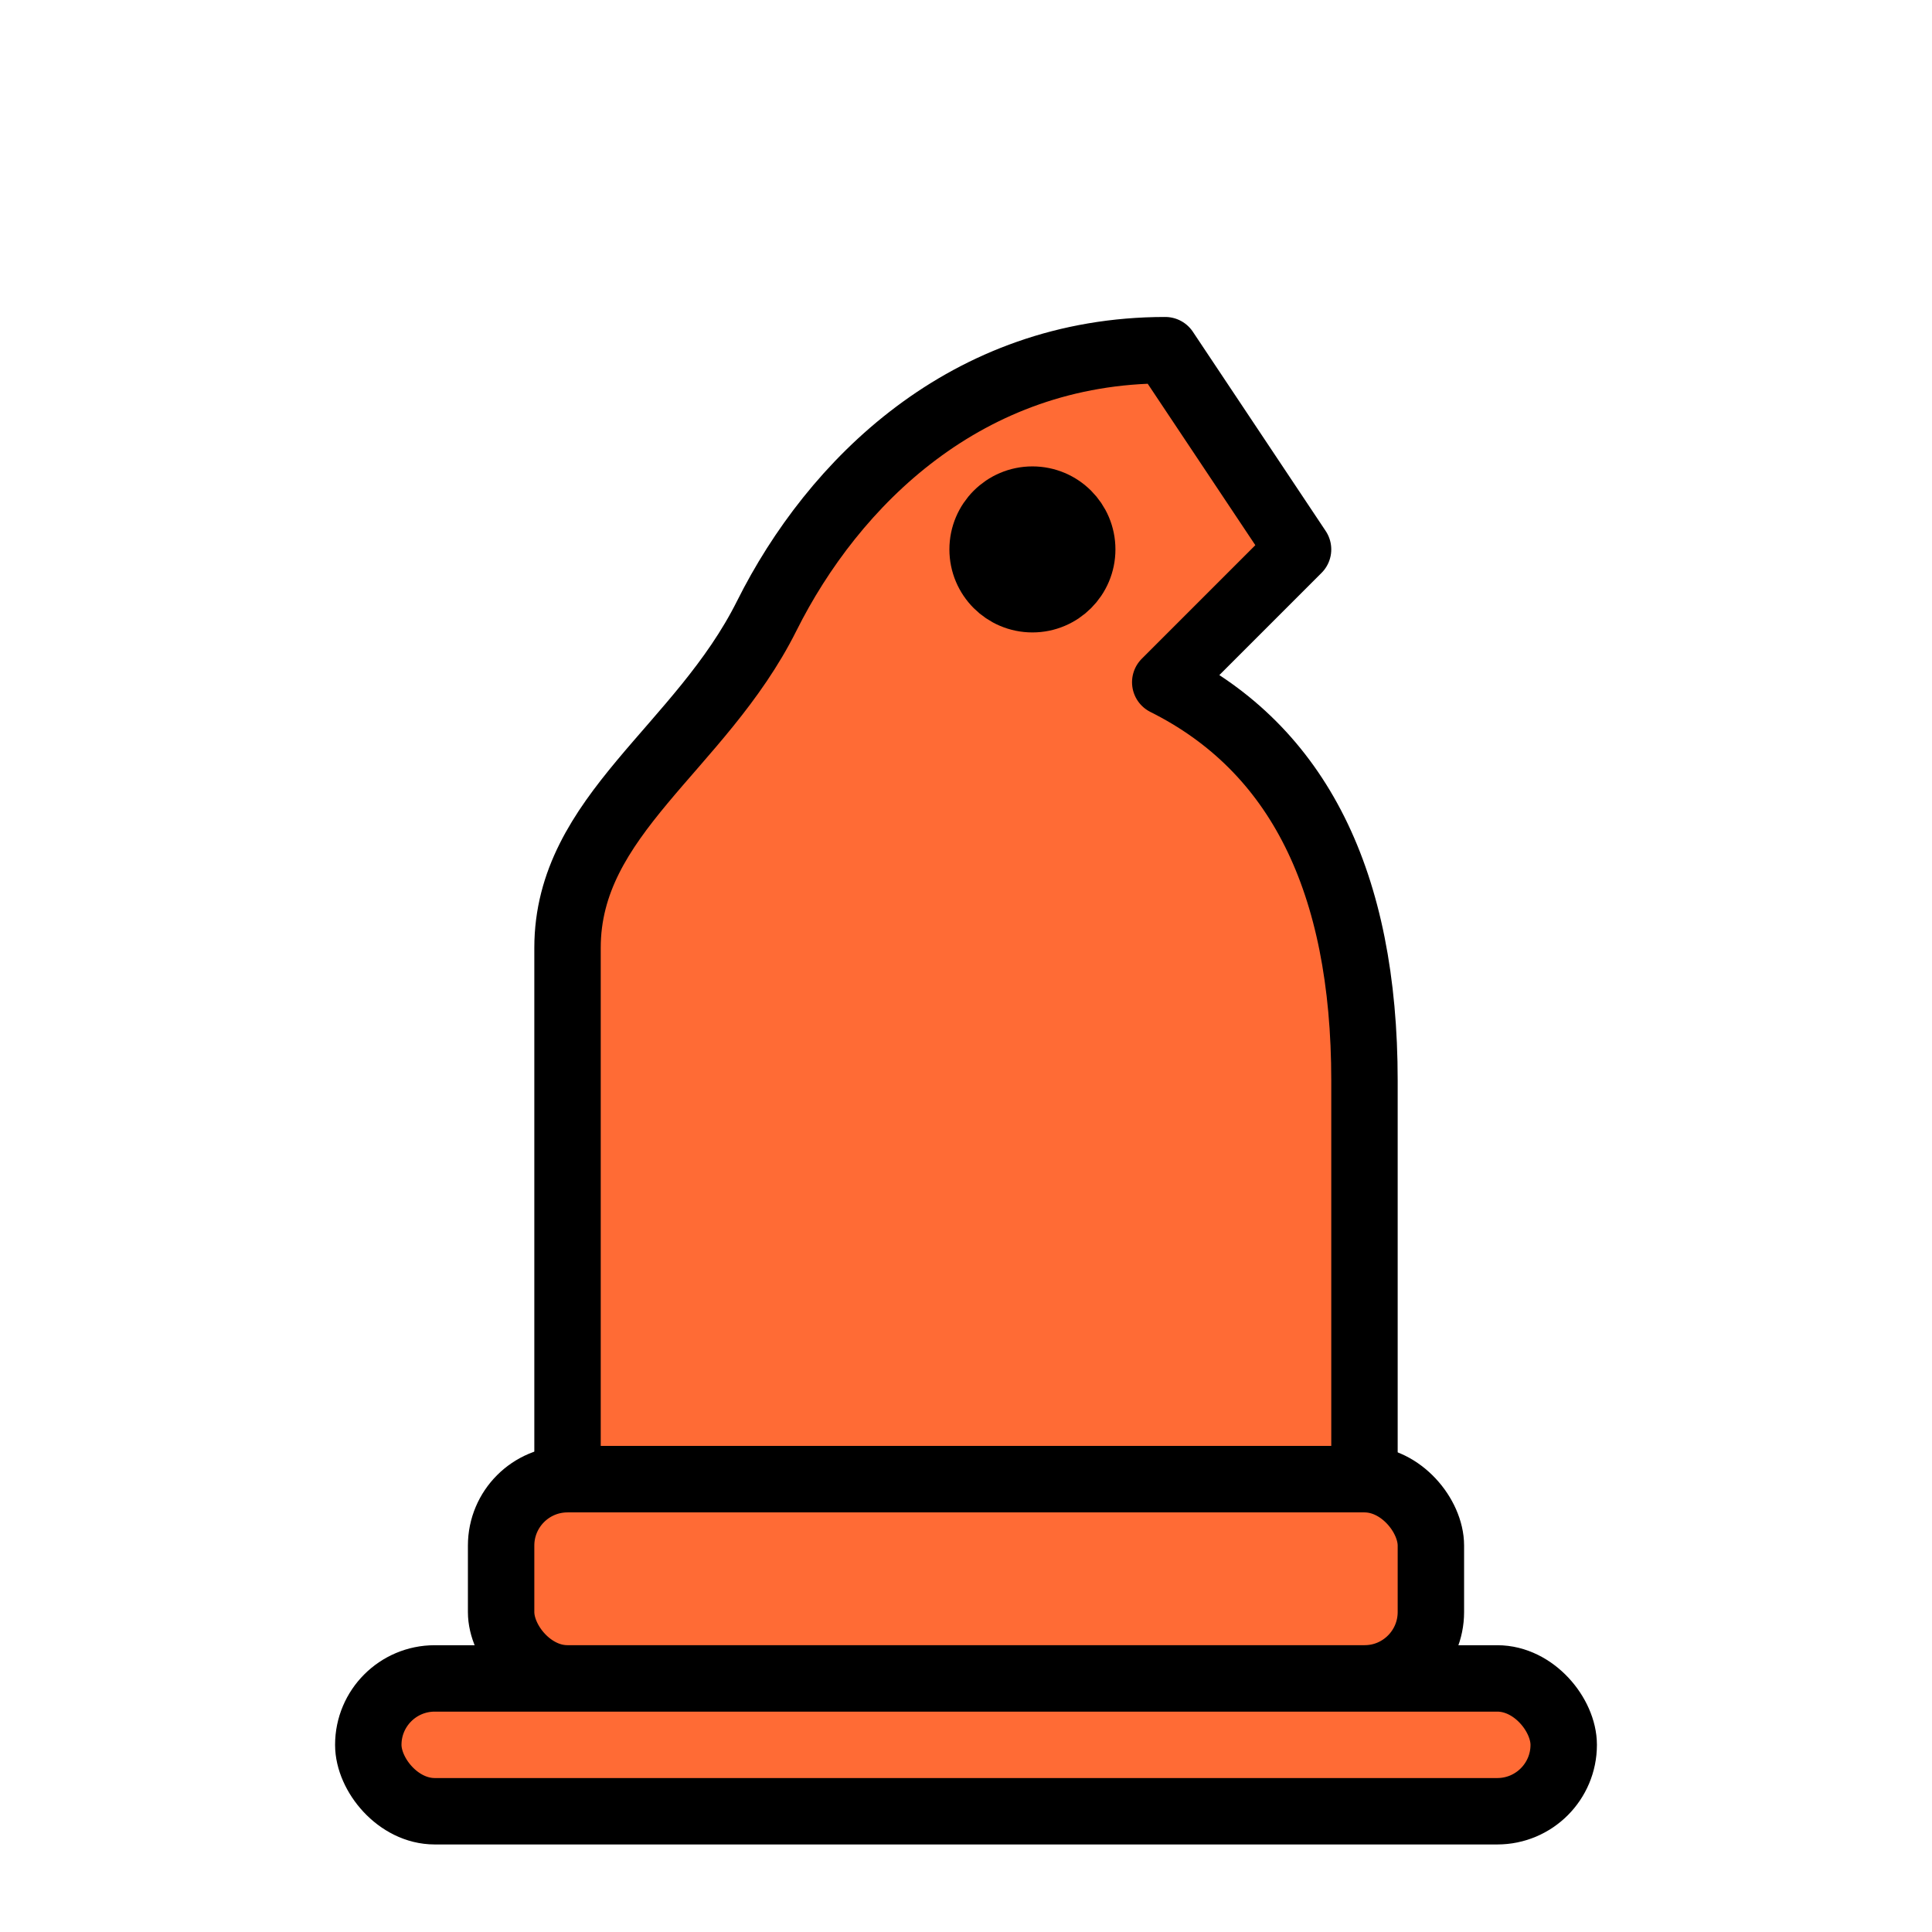 <svg xmlns="http://www.w3.org/2000/svg" viewBox="0 0 64 64">
  <g fill="#ff6b35" stroke="#000000" stroke-width="2" stroke-linecap="round" stroke-linejoin="round" transform="translate(-3.2,-6) scale(1.1)">
    <g transform="translate(-2,0)">
      <path d="M40 16c-6 0-10 4-12 8-2 4-6 6-6 10v16h24V38c0-6-2-10-6-12l4-4-4-6z"/>
      <circle cx="36" cy="22" r="1.5" fill="#000000"/>
    </g>
    <rect x="18" y="50" width="28" height="6" rx="2"/>
    <rect x="14" y="56" width="36" height="4" rx="2"/>
  </g>
</svg>


